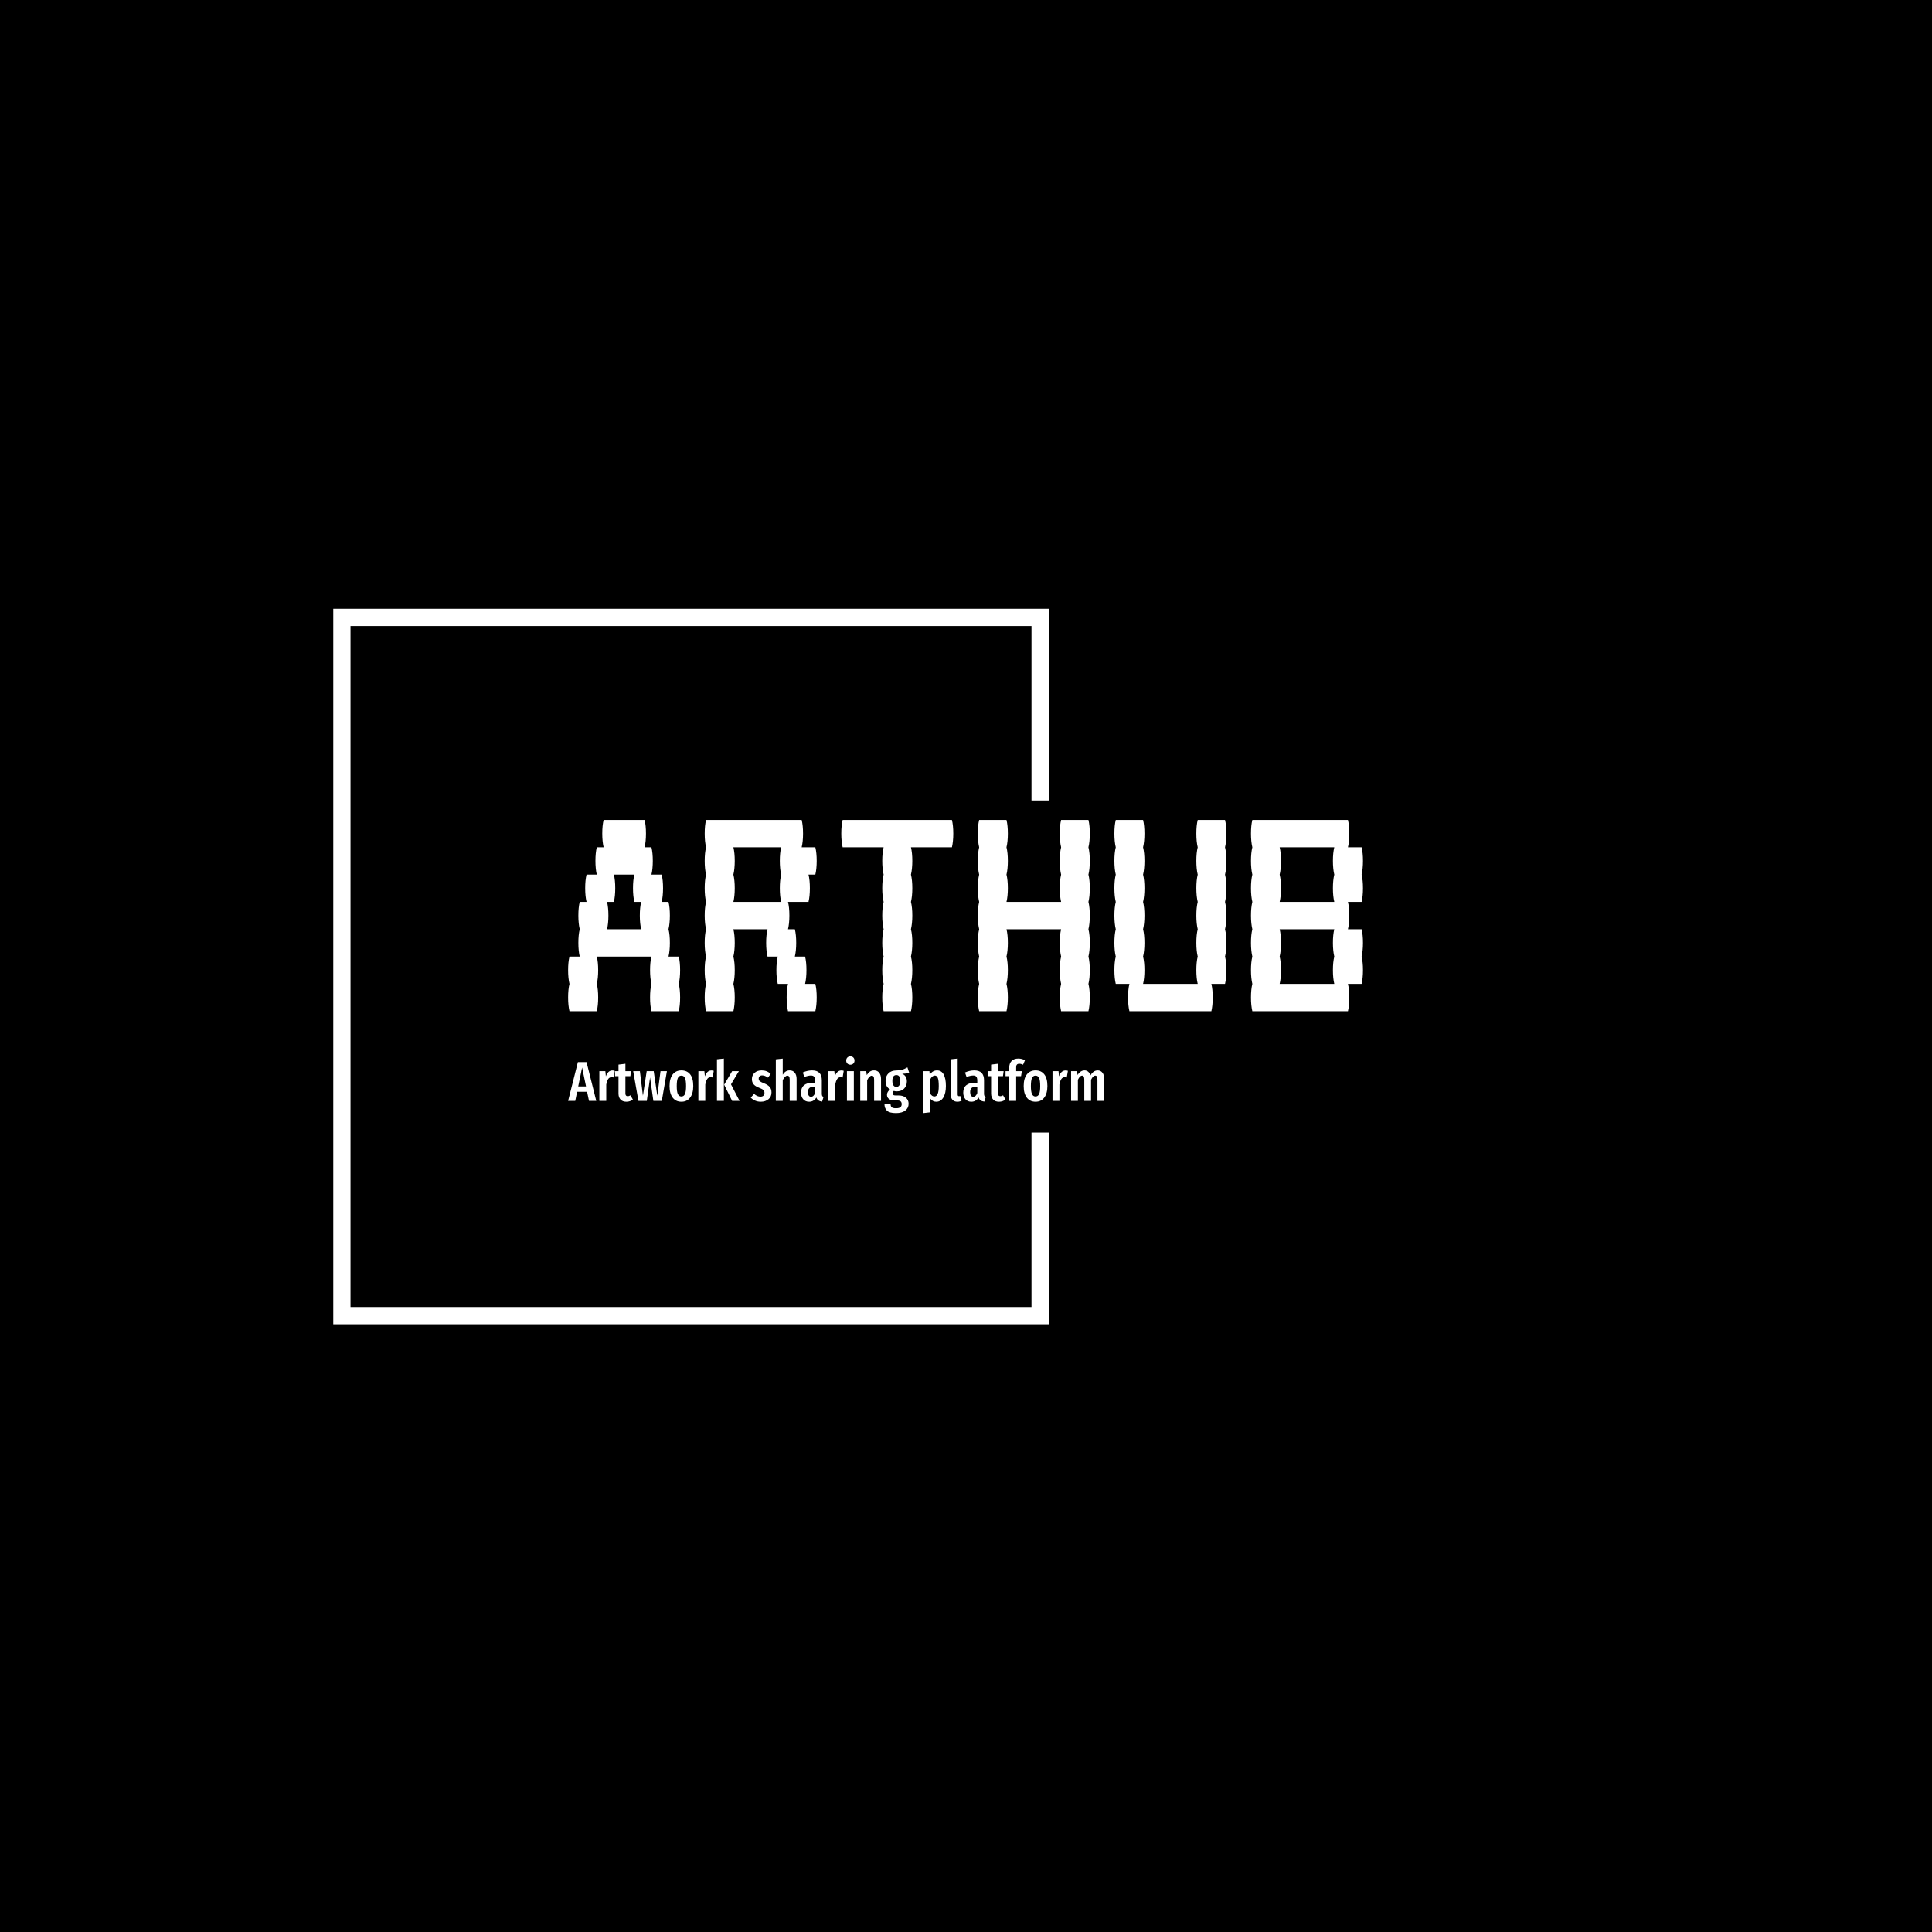 <svg xmlns="http://www.w3.org/2000/svg" version="1.1" xmlns:xlink="http://www.w3.org/1999/xlink" xmlns:svgjs="http://svgjs.dev/svgjs" width="1500" height="1500" viewBox="0 0 1500 1500"><rect width="1500" height="1500" fill="#000000"></rect><g transform="matrix(0.667,0,0,0.667,249.394,438.586)"><svg viewBox="0 0 396 247" data-background-color="#ffffff" preserveAspectRatio="xMidYMid meet" height="935" width="1500" xmlns="http://www.w3.org/2000/svg" xmlns:xlink="http://www.w3.org/1999/xlink"><g id="tight-bounds" transform="matrix(1,0,0,1,0.24,-0.1)"><svg viewBox="0 0 395.52 247.2" height="247.2" width="395.52"><g><svg></svg></g><g><svg viewBox="0 0 395.52 247.2" height="247.2" width="395.52"><g transform="matrix(1,0,0,1,75.544,78.538)"><svg viewBox="0 0 244.431 90.124" height="90.124" width="244.431"><g><svg viewBox="0 0 244.431 90.124" height="90.124" width="244.431"><g><svg viewBox="0 0 244.431 90.124" height="90.124" width="244.431"><g id="textblocktransform"><svg viewBox="0 0 244.431 90.124" height="90.124" width="244.431" id="textblock"><g><svg viewBox="0 0 244.431 58.798" height="58.798" width="244.431"><g transform="matrix(1,0,0,1,0,0)"><svg width="244.431" viewBox="1.8 -28 116.39 28" height="58.798" data-palette-color="#000000"><path d="M18.2-6Q18.2-4.85 18-4L18-4Q18.2-3.2 18.2-2L18.2-2Q18.2-0.85 18 0L18 0 14 0Q13.8-0.85 13.8-2L13.8-2Q13.8-3.2 14-4L14-4Q13.8-4.85 13.8-6L13.8-6Q13.8-7.2 14-8L14-8 6-8Q6.2-7.2 6.2-6L6.2-6Q6.2-4.85 6-4L6-4Q6.2-3.2 6.2-2L6.2-2Q6.2-0.85 6 0L6 0 2 0Q1.8-0.85 1.8-2L1.8-2Q1.8-3.2 2-4L2-4Q1.8-4.85 1.8-6L1.8-6Q1.8-7.2 2-8L2-8 3.5-8Q3.3-8.85 3.3-10L3.3-10Q3.3-11.2 3.5-12L3.5-12Q3.3-12.85 3.3-14L3.3-14Q3.3-15.2 3.5-16L3.5-16 4.5-16Q4.3-16.85 4.3-18L4.3-18Q4.3-19.2 4.5-20L4.5-20 6-20Q5.8-20.85 5.8-22L5.8-22Q5.8-23.2 6-24L6-24 7-24Q6.8-24.85 6.8-26L6.8-26Q6.8-27.2 7-28L7-28 13-28Q13.2-27.2 13.2-26L13.2-26Q13.2-24.85 13-24L13-24 14-24Q14.2-23.2 14.2-22L14.2-22Q14.2-20.85 14-20L14-20 15.5-20Q15.7-19.2 15.7-18L15.7-18Q15.7-16.85 15.5-16L15.5-16 16.5-16Q16.7-15.2 16.7-14L16.7-14Q16.7-12.85 16.5-12L16.5-12Q16.7-11.2 16.7-10L16.7-10Q16.7-8.85 16.5-8L16.5-8 18-8Q18.2-7.2 18.2-6L18.2-6ZM12.5-12Q12.3-12.85 12.3-14L12.3-14Q12.3-15.2 12.5-16L12.5-16 11.5-16Q11.3-16.85 11.3-18L11.3-18Q11.3-19.2 11.5-20L11.5-20 8.5-20Q8.7-19.2 8.7-18L8.7-18Q8.7-16.85 8.5-16L8.5-16 7.5-16Q7.7-15.2 7.7-14L7.7-14Q7.7-12.85 7.5-12L7.5-12 12.5-12ZM36.5-4L38-4Q38.2-3.2 38.2-2L38.2-2Q38.2-0.85 38 0L38 0 34 0Q33.8-0.85 33.8-2L33.8-2Q33.8-3.2 34-4L34-4 32.5-4Q32.3-4.85 32.3-6L32.3-6Q32.3-7.2 32.5-8L32.5-8 31-8Q30.8-8.85 30.8-10L30.8-10Q30.8-11.2 31-12L31-12 26-12Q26.2-11.2 26.2-10L26.2-10Q26.2-8.85 26-8L26-8Q26.2-7.2 26.2-6L26.2-6Q26.2-4.85 26-4L26-4Q26.2-3.2 26.2-2L26.2-2Q26.2-0.85 26 0L26 0 22 0Q21.8-0.85 21.8-2L21.8-2Q21.8-3.2 22-4L22-4Q21.8-4.85 21.8-6L21.8-6Q21.8-7.2 22-8L22-8Q21.8-8.85 21.8-10L21.8-10Q21.8-11.2 22-12L22-12Q21.8-12.85 21.8-14L21.8-14Q21.8-15.2 22-16L22-16Q21.8-16.85 21.8-18L21.8-18Q21.8-19.2 22-20L22-20Q21.8-20.85 21.8-22L21.8-22Q21.8-23.2 22-24L22-24Q21.8-24.85 21.8-26L21.8-26Q21.8-27.2 22-28L22-28 36-28Q36.2-27.2 36.2-26L36.2-26Q36.2-24.85 36-24L36-24 38-24Q38.2-23.2 38.2-22L38.2-22Q38.2-20.85 38-20L38-20 37-20Q37.2-19.2 37.2-18L37.2-18Q37.2-16.85 37-16L37-16 34-16Q34.2-15.2 34.2-14L34.2-14Q34.2-12.85 34-12L34-12 35-12Q35.2-11.2 35.2-10L35.2-10Q35.2-8.85 35-8L35-8 36.5-8Q36.7-7.2 36.7-6L36.7-6Q36.7-4.85 36.5-4L36.5-4ZM33-16Q32.8-16.85 32.8-18L32.8-18Q32.8-19.2 33-20L33-20Q32.8-20.85 32.8-22L32.8-22Q32.8-23.2 33-24L33-24 26-24Q26.2-23.2 26.2-22L26.2-22Q26.2-20.85 26-20L26-20Q26.2-19.2 26.2-18L26.2-18Q26.2-16.85 26-16L26-16 33-16ZM58.2-26Q58.2-24.85 58-24L58-24 52-24Q52.2-23.2 52.2-22L52.2-22Q52.2-20.85 52-20L52-20Q52.2-19.2 52.2-18L52.2-18Q52.2-16.85 52-16L52-16Q52.2-15.2 52.2-14L52.2-14Q52.2-12.85 52-12L52-12Q52.2-11.2 52.2-10L52.2-10Q52.2-8.85 52-8L52-8Q52.2-7.2 52.2-6L52.2-6Q52.2-4.85 52-4L52-4Q52.2-3.2 52.2-2L52.2-2Q52.2-0.85 52 0L52 0 48 0Q47.8-0.85 47.8-2L47.8-2Q47.8-3.2 48-4L48-4Q47.8-4.85 47.8-6L47.8-6Q47.8-7.2 48-8L48-8Q47.8-8.85 47.8-10L47.8-10Q47.8-11.2 48-12L48-12Q47.8-12.85 47.8-14L47.8-14Q47.8-15.2 48-16L48-16Q47.8-16.85 47.8-18L47.8-18Q47.8-19.2 48-20L48-20Q47.8-20.85 47.8-22L47.8-22Q47.8-23.2 48-24L48-24 42-24Q41.8-24.85 41.8-26L41.8-26Q41.8-27.2 42-28L42-28 58-28Q58.2-27.2 58.2-26L58.2-26ZM77.99-24Q78.19-23.2 78.19-22L78.19-22Q78.19-20.85 77.99-20L77.99-20Q78.19-19.2 78.19-18L78.19-18Q78.19-16.85 77.99-16L77.99-16Q78.19-15.2 78.19-14L78.19-14Q78.19-12.85 77.99-12L77.99-12Q78.19-11.2 78.19-10L78.19-10Q78.19-8.85 77.99-8L77.99-8Q78.19-7.2 78.19-6L78.19-6Q78.19-4.85 77.99-4L77.99-4Q78.19-3.2 78.19-2L78.19-2Q78.19-0.85 77.99 0L77.99 0 73.99 0Q73.79-0.85 73.79-2L73.79-2Q73.79-3.2 73.99-4L73.99-4Q73.79-4.85 73.79-6L73.79-6Q73.79-7.2 73.99-8L73.99-8Q73.79-8.85 73.79-10L73.79-10Q73.79-11.2 73.99-12L73.99-12 65.99-12Q66.19-11.2 66.19-10L66.19-10Q66.19-8.85 65.99-8L65.99-8Q66.19-7.2 66.19-6L66.19-6Q66.19-4.85 65.99-4L65.99-4Q66.19-3.2 66.19-2L66.19-2Q66.19-0.85 65.99 0L65.99 0 61.99 0Q61.79-0.85 61.79-2L61.79-2Q61.79-3.2 61.99-4L61.99-4Q61.79-4.85 61.79-6L61.79-6Q61.79-7.2 61.99-8L61.99-8Q61.79-8.85 61.79-10L61.79-10Q61.79-11.2 61.99-12L61.99-12Q61.79-12.85 61.79-14L61.79-14Q61.79-15.2 61.99-16L61.99-16Q61.79-16.85 61.79-18L61.79-18Q61.79-19.2 61.99-20L61.99-20Q61.79-20.85 61.79-22L61.79-22Q61.79-23.2 61.99-24L61.99-24Q61.79-24.85 61.79-26L61.79-26Q61.79-27.2 61.99-28L61.99-28 65.99-28Q66.19-27.2 66.19-26L66.19-26Q66.19-24.85 65.99-24L65.99-24Q66.19-23.2 66.19-22L66.19-22Q66.19-20.85 65.99-20L65.99-20Q66.19-19.2 66.19-18L66.19-18Q66.19-16.85 65.99-16L65.99-16 73.99-16Q73.79-16.85 73.79-18L73.79-18Q73.79-19.2 73.99-20L73.99-20Q73.79-20.85 73.79-22L73.79-22Q73.79-23.2 73.99-24L73.99-24Q73.79-24.85 73.79-26L73.79-26Q73.79-27.2 73.99-28L73.99-28 77.99-28Q78.19-27.2 78.19-26L78.19-26Q78.19-24.85 77.99-24L77.99-24ZM97.99-24Q98.19-23.2 98.19-22L98.19-22Q98.19-20.85 97.99-20L97.99-20Q98.19-19.2 98.19-18L98.19-18Q98.19-16.85 97.99-16L97.99-16Q98.19-15.2 98.19-14L98.19-14Q98.19-12.85 97.99-12L97.99-12Q98.19-11.2 98.19-10L98.19-10Q98.19-8.85 97.99-8L97.99-8Q98.19-7.2 98.19-6L98.19-6Q98.19-4.85 97.99-4L97.99-4 95.99-4Q96.19-3.2 96.19-2L96.19-2Q96.19-0.85 95.99 0L95.99 0 83.99 0Q83.79-0.85 83.79-2L83.79-2Q83.79-3.2 83.99-4L83.99-4 81.99-4Q81.79-4.85 81.79-6L81.79-6Q81.79-7.2 81.99-8L81.99-8Q81.79-8.85 81.79-10L81.79-10Q81.79-11.2 81.99-12L81.99-12Q81.79-12.85 81.79-14L81.79-14Q81.79-15.2 81.99-16L81.99-16Q81.79-16.85 81.79-18L81.79-18Q81.79-19.2 81.99-20L81.99-20Q81.79-20.85 81.79-22L81.79-22Q81.79-23.2 81.99-24L81.99-24Q81.79-24.85 81.79-26L81.79-26Q81.79-27.2 81.99-28L81.99-28 85.99-28Q86.19-27.2 86.19-26L86.19-26Q86.19-24.85 85.99-24L85.99-24Q86.19-23.2 86.19-22L86.19-22Q86.19-20.85 85.99-20L85.99-20Q86.19-19.2 86.19-18L86.19-18Q86.19-16.85 85.99-16L85.99-16Q86.19-15.2 86.19-14L86.19-14Q86.19-12.85 85.99-12L85.99-12Q86.19-11.2 86.19-10L86.19-10Q86.19-8.85 85.99-8L85.99-8Q86.19-7.2 86.19-6L86.19-6Q86.19-4.85 85.99-4L85.99-4 93.99-4Q93.79-4.85 93.79-6L93.79-6Q93.79-7.2 93.99-8L93.99-8Q93.79-8.85 93.79-10L93.79-10Q93.79-11.2 93.99-12L93.99-12Q93.79-12.85 93.79-14L93.79-14Q93.79-15.2 93.99-16L93.99-16Q93.79-16.85 93.79-18L93.79-18Q93.79-19.2 93.99-20L93.99-20Q93.79-20.85 93.79-22L93.79-22Q93.79-23.2 93.99-24L93.99-24Q93.79-24.85 93.79-26L93.79-26Q93.79-27.2 93.99-28L93.99-28 97.99-28Q98.19-27.2 98.19-26L98.19-26Q98.19-24.85 97.99-24L97.99-24ZM118.19-18Q118.19-16.85 117.99-16L117.99-16 115.99-16Q116.19-15.2 116.19-14L116.19-14Q116.19-12.85 115.99-12L115.99-12 117.99-12Q118.19-11.2 118.19-10L118.19-10Q118.19-8.85 117.99-8L117.99-8Q118.19-7.2 118.19-6L118.19-6Q118.19-4.85 117.99-4L117.99-4 115.99-4Q116.19-3.2 116.19-2L116.19-2Q116.19-0.85 115.99 0L115.99 0 101.99 0Q101.79-0.85 101.79-2L101.79-2Q101.79-3.2 101.99-4L101.99-4Q101.79-4.85 101.79-6L101.79-6Q101.79-7.2 101.99-8L101.99-8Q101.79-8.85 101.79-10L101.79-10Q101.79-11.2 101.99-12L101.99-12Q101.79-12.85 101.79-14L101.79-14Q101.79-15.2 101.99-16L101.99-16Q101.79-16.85 101.79-18L101.79-18Q101.79-19.2 101.99-20L101.99-20Q101.79-20.85 101.79-22L101.79-22Q101.79-23.2 101.99-24L101.99-24Q101.79-24.85 101.79-26L101.79-26Q101.79-27.2 101.99-28L101.99-28 115.99-28Q116.19-27.2 116.19-26L116.19-26Q116.19-24.85 115.99-24L115.99-24 117.99-24Q118.19-23.2 118.19-22L118.19-22Q118.19-20.85 117.99-20L117.99-20Q118.19-19.2 118.19-18L118.19-18ZM113.99-16Q113.79-16.85 113.79-18L113.79-18Q113.79-19.2 113.99-20L113.99-20Q113.79-20.85 113.79-22L113.79-22Q113.79-23.2 113.99-24L113.99-24 105.99-24Q106.19-23.2 106.19-22L106.19-22Q106.19-20.85 105.99-20L105.99-20Q106.19-19.2 106.19-18L106.19-18Q106.19-16.85 105.99-16L105.99-16 113.99-16ZM113.99-8Q113.79-8.85 113.79-10L113.79-10Q113.79-11.2 113.99-12L113.99-12 105.99-12Q106.19-11.2 106.19-10L106.19-10Q106.19-8.85 105.99-8L105.99-8Q106.19-7.2 106.19-6L106.19-6Q106.19-4.85 105.99-4L105.99-4 113.99-4Q113.79-4.85 113.79-6L113.79-6Q113.79-7.2 113.99-8L113.99-8Z" opacity="1" transform="matrix(1,0,0,1,0,0)" fill="#ffffff" class="wordmark-text-0" data-fill-palette-color="primary" id="text-0"></path></svg></g></svg></g><g transform="matrix(1,0,0,1,0,72.679)"><svg viewBox="0 0 164.869 17.446" height="17.446" width="164.869"><g transform="matrix(1,0,0,1,0,0)"><svg width="164.869" viewBox="-0.1 -39.65 477.19 50.5" height="17.446" data-palette-color="#000000"><path d="M24.95 0L18.5 0 16.8-8.1 7.9-8.1 6.25 0-0.1 0 8.6-34.55 16.3-34.55 24.95 0ZM12.35-29.7L8.9-12.9 15.85-12.9 12.35-29.7ZM39.35-27.1Q40.5-27.1 41.4-26.75L41.4-26.75 40.4-20.85Q39.4-21.1 38.55-21.1L38.55-21.1Q36.65-21.1 35.55-19.45 34.45-17.8 33.85-14.55L33.85-14.55 33.85 0 27.7 0 27.7-26.45 33.05-26.45 33.5-21.85Q35.35-27.1 39.35-27.1L39.35-27.1ZM55.4-5L57.55-1.2Q55.1 0.75 51.8 0.75L51.8 0.75Q48.35 0.75 46.55-1.23 44.75-3.2 44.75-6.6L44.75-6.6 44.75-22 41.65-22 41.65-26.45 44.75-26.45 44.75-32.3 50.9-33.05 50.9-26.45 55.9-26.45 55.3-22 50.9-22 50.9-6.6Q50.9-4.2 52.95-4.2L52.95-4.2Q53.6-4.2 54.1-4.38 54.6-4.55 55.4-5L55.4-5ZM82.14-26.45L87.84-26.45 83.29 0 75.79 0 72.84-20.85 69.94 0 62.49 0 57.84-26.45 63.79-26.45 66.49-4.6 69.84-26.45 76.09-26.45 79.29-4.6 82.14-26.45ZM100.74-27.15Q105.74-27.15 108.52-23.65 111.29-20.15 111.29-13.25L111.29-13.25Q111.29-6.65 108.49-2.95 105.69 0.75 100.74 0.75L100.74 0.75Q95.79 0.75 92.99-2.88 90.19-6.5 90.19-13.25L90.19-13.25Q90.19-19.95 92.99-23.55 95.79-27.15 100.74-27.15L100.74-27.15ZM100.74-22.5Q98.59-22.5 97.59-20.38 96.59-18.25 96.59-13.25L96.59-13.25Q96.59-8.2 97.59-6.08 98.59-3.95 100.74-3.95L100.74-3.95Q102.89-3.95 103.89-6.08 104.89-8.2 104.89-13.25L104.89-13.25Q104.89-18.3 103.89-20.4 102.89-22.5 100.74-22.5L100.74-22.5ZM127.49-27.1Q128.64-27.1 129.54-26.75L129.54-26.75 128.54-20.85Q127.54-21.1 126.69-21.1L126.69-21.1Q124.79-21.1 123.69-19.45 122.59-17.8 121.99-14.55L121.99-14.55 121.99 0 115.84 0 115.84-26.45 121.19-26.45 121.64-21.85Q123.49-27.1 127.49-27.1L127.49-27.1ZM132.39-37.05L138.54-37.7 138.54 0 132.39 0 132.39-37.05ZM145.89-26.45L151.89-26.45 144.89-14.75 152.49 0 145.89 0 138.79-14.45 145.89-26.45ZM172.23-27.15Q176.93-27.15 180.18-24.05L180.18-24.05 177.83-20.7Q176.43-21.7 175.18-22.2 173.93-22.7 172.63-22.7L172.63-22.7Q171.18-22.7 170.36-21.93 169.53-21.15 169.53-19.8L169.53-19.8Q169.53-18.45 170.46-17.63 171.38-16.8 174.18-15.7L174.18-15.7Q177.63-14.35 179.28-12.5 180.93-10.65 180.93-7.55L180.93-7.55Q180.93-3.7 178.23-1.48 175.53 0.75 171.38 0.75L171.38 0.75Q168.68 0.75 166.41-0.23 164.13-1.2 162.43-2.95L162.43-2.95 165.43-6.25Q168.23-3.8 171.13-3.8L171.13-3.8Q172.78-3.8 173.73-4.67 174.68-5.55 174.68-7.1L174.68-7.1Q174.68-8.25 174.28-8.97 173.88-9.7 172.88-10.33 171.88-10.95 169.88-11.7L169.88-11.7Q166.43-13.05 164.96-14.85 163.48-16.65 163.48-19.45L163.48-19.45Q163.48-22.8 165.86-24.98 168.23-27.15 172.23-27.15L172.23-27.15ZM197.13-27.15Q199.98-27.15 201.63-25.1 203.28-23.05 203.28-19.6L203.28-19.6 203.28 0 197.13 0 197.13-18.9Q197.13-20.8 196.6-21.63 196.08-22.45 195.08-22.45L195.08-22.45Q192.98-22.45 190.93-18.5L190.93-18.5 190.93 0 184.78 0 184.78-37 190.93-37.65 190.93-23.3Q192.18-25.25 193.65-26.2 195.13-27.15 197.13-27.15L197.13-27.15ZM225.73-6.4Q225.73-5.1 226.08-4.48 226.43-3.85 227.23-3.45L227.23-3.45 225.98 0.65Q223.93 0.4 222.7-0.45 221.48-1.3 220.88-3.05L220.88-3.05Q218.58 0.75 214.43 0.75L214.43 0.75Q211.13 0.75 209.18-1.48 207.23-3.7 207.23-7.4L207.23-7.4Q207.23-11.7 209.9-13.95 212.58-16.2 217.68-16.2L217.68-16.2 219.73-16.2 219.73-18.05Q219.73-20.55 218.85-21.58 217.98-22.6 216.03-22.6L216.03-22.6Q213.68-22.6 210.18-21.3L210.18-21.3 208.78-25.3Q210.78-26.2 212.93-26.68 215.08-27.15 217.03-27.15L217.03-27.15Q225.73-27.15 225.73-18.35L225.73-18.35 225.73-6.4ZM216.08-3.7Q218.48-3.7 219.73-7L219.73-7 219.73-12.55 218.28-12.55Q215.73-12.55 214.55-11.4 213.38-10.25 213.38-7.85L213.38-7.85Q213.38-5.8 214.08-4.75 214.78-3.7 216.08-3.7L216.08-3.7ZM243.17-27.1Q244.32-27.1 245.22-26.75L245.22-26.75 244.22-20.85Q243.22-21.1 242.37-21.1L242.37-21.1Q240.47-21.1 239.37-19.45 238.27-17.8 237.67-14.55L237.67-14.55 237.67 0 231.52 0 231.52-26.45 236.87-26.45 237.32-21.85Q239.17-27.1 243.17-27.1L243.17-27.1ZM248.07-26.45L254.22-26.45 254.22 0 248.07 0 248.07-26.45ZM251.12-39.65Q252.77-39.65 253.8-38.6 254.82-37.55 254.82-35.9L254.82-35.9Q254.82-34.3 253.8-33.25 252.77-32.2 251.12-32.2L251.12-32.2Q249.47-32.2 248.45-33.25 247.42-34.3 247.42-35.9L247.42-35.9Q247.42-37.55 248.45-38.6 249.47-39.65 251.12-39.65L251.12-39.65ZM272.27-27.15Q275.12-27.15 276.77-25.1 278.42-23.05 278.42-19.6L278.42-19.6 278.42 0 272.27 0 272.27-18.9Q272.27-20.8 271.74-21.63 271.22-22.45 270.22-22.45L270.22-22.45Q268.12-22.45 266.07-18.5L266.07-18.5 266.07 0 259.92 0 259.92-26.45 265.27-26.45 265.72-23Q267.07-25.1 268.59-26.13 270.12-27.15 272.27-27.15L272.27-27.15ZM301.92-29.85L303.47-25.1Q302.42-24.6 300.94-24.4 299.47-24.2 297.27-24.2L297.27-24.2Q299.37-23.2 300.39-21.53 301.42-19.85 301.42-17.4L301.42-17.4Q301.42-13.4 298.97-10.95 296.52-8.5 292.32-8.5L292.32-8.5Q291.07-8.5 289.77-8.9L289.77-8.9Q288.87-8.15 288.87-6.85L288.87-6.85Q288.87-5.85 289.42-5.35 289.97-4.85 291.47-4.85L291.47-4.85 294.27-4.85Q298.27-4.85 300.62-2.78 302.97-0.7 302.97 2.5L302.97 2.5Q302.97 6.3 300.04 8.58 297.12 10.85 291.72 10.85L291.72 10.85Q286.02 10.85 283.74 8.75 281.47 6.65 281.47 2.6L281.47 2.6 286.92 2.6Q286.92 4.75 287.92 5.65 288.92 6.55 291.77 6.55L291.77 6.55Q294.52 6.55 295.67 5.6 296.82 4.65 296.82 2.9L296.82 2.9Q296.82 1.2 295.87 0.4 294.92-0.4 292.92-0.4L292.92-0.4 291.02-0.4Q287.22-0.4 285.47-1.75 283.72-3.1 283.72-5.45L283.72-5.45Q283.72-6.8 284.44-8.03 285.17-9.25 286.42-10.2L286.42-10.2Q284.37-11.5 283.42-13.3 282.47-15.1 282.47-17.7L282.47-17.7Q282.47-22.05 285.07-24.58 287.67-27.1 292.07-27.1L292.07-27.1Q295.32-27.1 297.44-27.8 299.57-28.5 301.92-29.85L301.92-29.85ZM292.07-23Q290.32-23 289.42-21.75 288.52-20.5 288.52-17.8L288.52-17.8Q288.52-15.25 289.42-13.88 290.32-12.5 292.02-12.5L292.02-12.5Q293.77-12.5 294.62-13.73 295.47-14.95 295.47-17.85L295.47-17.85Q295.47-20.55 294.64-21.78 293.82-23 292.07-23L292.07-23ZM328.26-27.15Q332.16-27.15 334.16-23.58 336.16-20 336.16-13.3L336.16-13.3Q336.16-6.8 333.89-3.03 331.61 0.75 327.56 0.75L327.56 0.75Q324.36 0.75 322.21-2.1L322.21-2.1 322.21 10.15 316.06 10.85 316.06-26.45 321.51-26.45 321.76-23.25Q323.06-25.25 324.66-26.2 326.26-27.15 328.26-27.15L328.26-27.15ZM325.91-3.95Q327.81-3.95 328.81-6.13 329.81-8.3 329.81-13.25L329.81-13.25Q329.81-18.45 328.96-20.5 328.11-22.55 326.31-22.55L326.31-22.55Q324.01-22.55 322.21-19.25L322.21-19.25 322.21-6.45Q323.81-3.95 325.91-3.95L325.91-3.95ZM346.36 0.75Q343.66 0.75 342.08-0.93 340.51-2.6 340.51-5.4L340.51-5.4 340.51-37.05 346.66-37.7 346.66-5.65Q346.66-5 346.96-4.6 347.26-4.2 347.86-4.2L347.86-4.2Q348.21-4.2 348.53-4.3 348.86-4.4 348.96-4.4L348.96-4.4 350.16-0.2Q348.46 0.75 346.36 0.75L346.36 0.75ZM370.11-6.4Q370.11-5.1 370.46-4.48 370.81-3.85 371.61-3.45L371.61-3.45 370.36 0.65Q368.31 0.4 367.08-0.45 365.86-1.3 365.26-3.05L365.26-3.05Q362.96 0.75 358.81 0.75L358.81 0.75Q355.51 0.75 353.56-1.48 351.61-3.7 351.61-7.4L351.61-7.4Q351.61-11.7 354.28-13.95 356.96-16.2 362.06-16.2L362.06-16.2 364.11-16.2 364.11-18.05Q364.11-20.55 363.23-21.58 362.36-22.6 360.41-22.6L360.41-22.6Q358.06-22.6 354.56-21.3L354.56-21.3 353.16-25.3Q355.16-26.2 357.31-26.68 359.46-27.15 361.41-27.15L361.41-27.15Q370.11-27.15 370.11-18.35L370.11-18.35 370.11-6.4ZM360.46-3.7Q362.86-3.7 364.11-7L364.11-7 364.11-12.55 362.66-12.55Q360.11-12.55 358.93-11.4 357.76-10.25 357.76-7.85L357.76-7.85Q357.76-5.8 358.46-4.75 359.16-3.7 360.46-3.7L360.46-3.7ZM387.05-5L389.2-1.2Q386.75 0.75 383.45 0.75L383.45 0.75Q380 0.75 378.2-1.23 376.4-3.2 376.4-6.6L376.4-6.6 376.4-22 373.3-22 373.3-26.45 376.4-26.45 376.4-32.3 382.55-33.05 382.55-26.45 387.55-26.45 386.95-22 382.55-22 382.55-6.6Q382.55-4.2 384.6-4.2L384.6-4.2Q385.25-4.2 385.75-4.38 386.25-4.55 387.05-5L387.05-5ZM401.45-33.05Q400.05-33.05 399.38-32.3 398.7-31.55 398.7-30L398.7-30 398.7-26.45 403.75-26.45 403.05-22 398.7-22 398.7 0 392.55 0 392.55-22 389.25-22 389.25-26.45 392.55-26.45 392.55-29.8Q392.55-33.4 394.65-35.55 396.75-37.7 400.65-37.7L400.65-37.7Q403.7-37.7 406.55-36.2L406.55-36.2 404.85-32.2Q403.1-33.05 401.45-33.05L401.45-33.05ZM415.95-27.15Q420.95-27.15 423.72-23.65 426.5-20.15 426.5-13.25L426.5-13.25Q426.5-6.65 423.7-2.95 420.9 0.75 415.95 0.75L415.95 0.75Q411 0.75 408.2-2.88 405.4-6.5 405.4-13.25L405.4-13.25Q405.4-19.95 408.2-23.55 411-27.15 415.95-27.15L415.95-27.15ZM415.95-22.5Q413.8-22.5 412.8-20.38 411.8-18.25 411.8-13.25L411.8-13.25Q411.8-8.2 412.8-6.08 413.8-3.95 415.95-3.95L415.95-3.95Q418.1-3.95 419.1-6.08 420.1-8.2 420.1-13.25L420.1-13.25Q420.1-18.3 419.1-20.4 418.1-22.5 415.95-22.5L415.95-22.5ZM442.7-27.1Q443.85-27.1 444.75-26.75L444.75-26.75 443.75-20.85Q442.75-21.1 441.9-21.1L441.9-21.1Q440-21.1 438.9-19.45 437.8-17.8 437.2-14.55L437.2-14.55 437.2 0 431.05 0 431.05-26.45 436.4-26.45 436.85-21.85Q438.7-27.1 442.7-27.1L442.7-27.1ZM471.24-27.15Q473.89-27.15 475.49-25.1 477.09-23.05 477.09-19.6L477.09-19.6 477.09 0 471.04 0 471.04-18.95Q471.04-20.85 470.54-21.68 470.04-22.5 469.09-22.5L469.09-22.5Q467.14-22.5 465.34-18.8L465.34-18.8 465.34 0 459.34 0 459.34-18.95Q459.34-22.5 457.44-22.5L457.44-22.5Q455.39-22.5 453.64-18.8L453.64-18.8 453.64 0 447.59 0 447.59-26.45 452.94-26.45 453.34-23.05Q455.94-27.15 459.59-27.15L459.59-27.15Q461.44-27.15 462.79-26 464.14-24.85 464.84-22.75L464.84-22.75Q467.49-27.15 471.24-27.15L471.24-27.15Z" opacity="1" transform="matrix(1,0,0,1,0,0)" fill="#ffffff" class="slogan-text-1" data-fill-palette-color="secondary" id="text-1"></path></svg></g></svg></g></svg></g></svg></g></svg></g></svg></g><path d="M223.341 72.538L223.341 13.598 3.338 13.598 3.338 233.602 223.341 233.602 223.341 174.662 218.038 174.662 218.038 228.299 8.64 228.299 8.64 18.901 218.038 18.901 218.038 72.538Z" fill="#ffffff" stroke="transparent" data-fill-palette-color="tertiary"></path></svg></g><defs></defs></svg><rect width="395.52" height="247.2" fill="none" stroke="none" visibility="hidden"></rect></g></svg></g></svg>